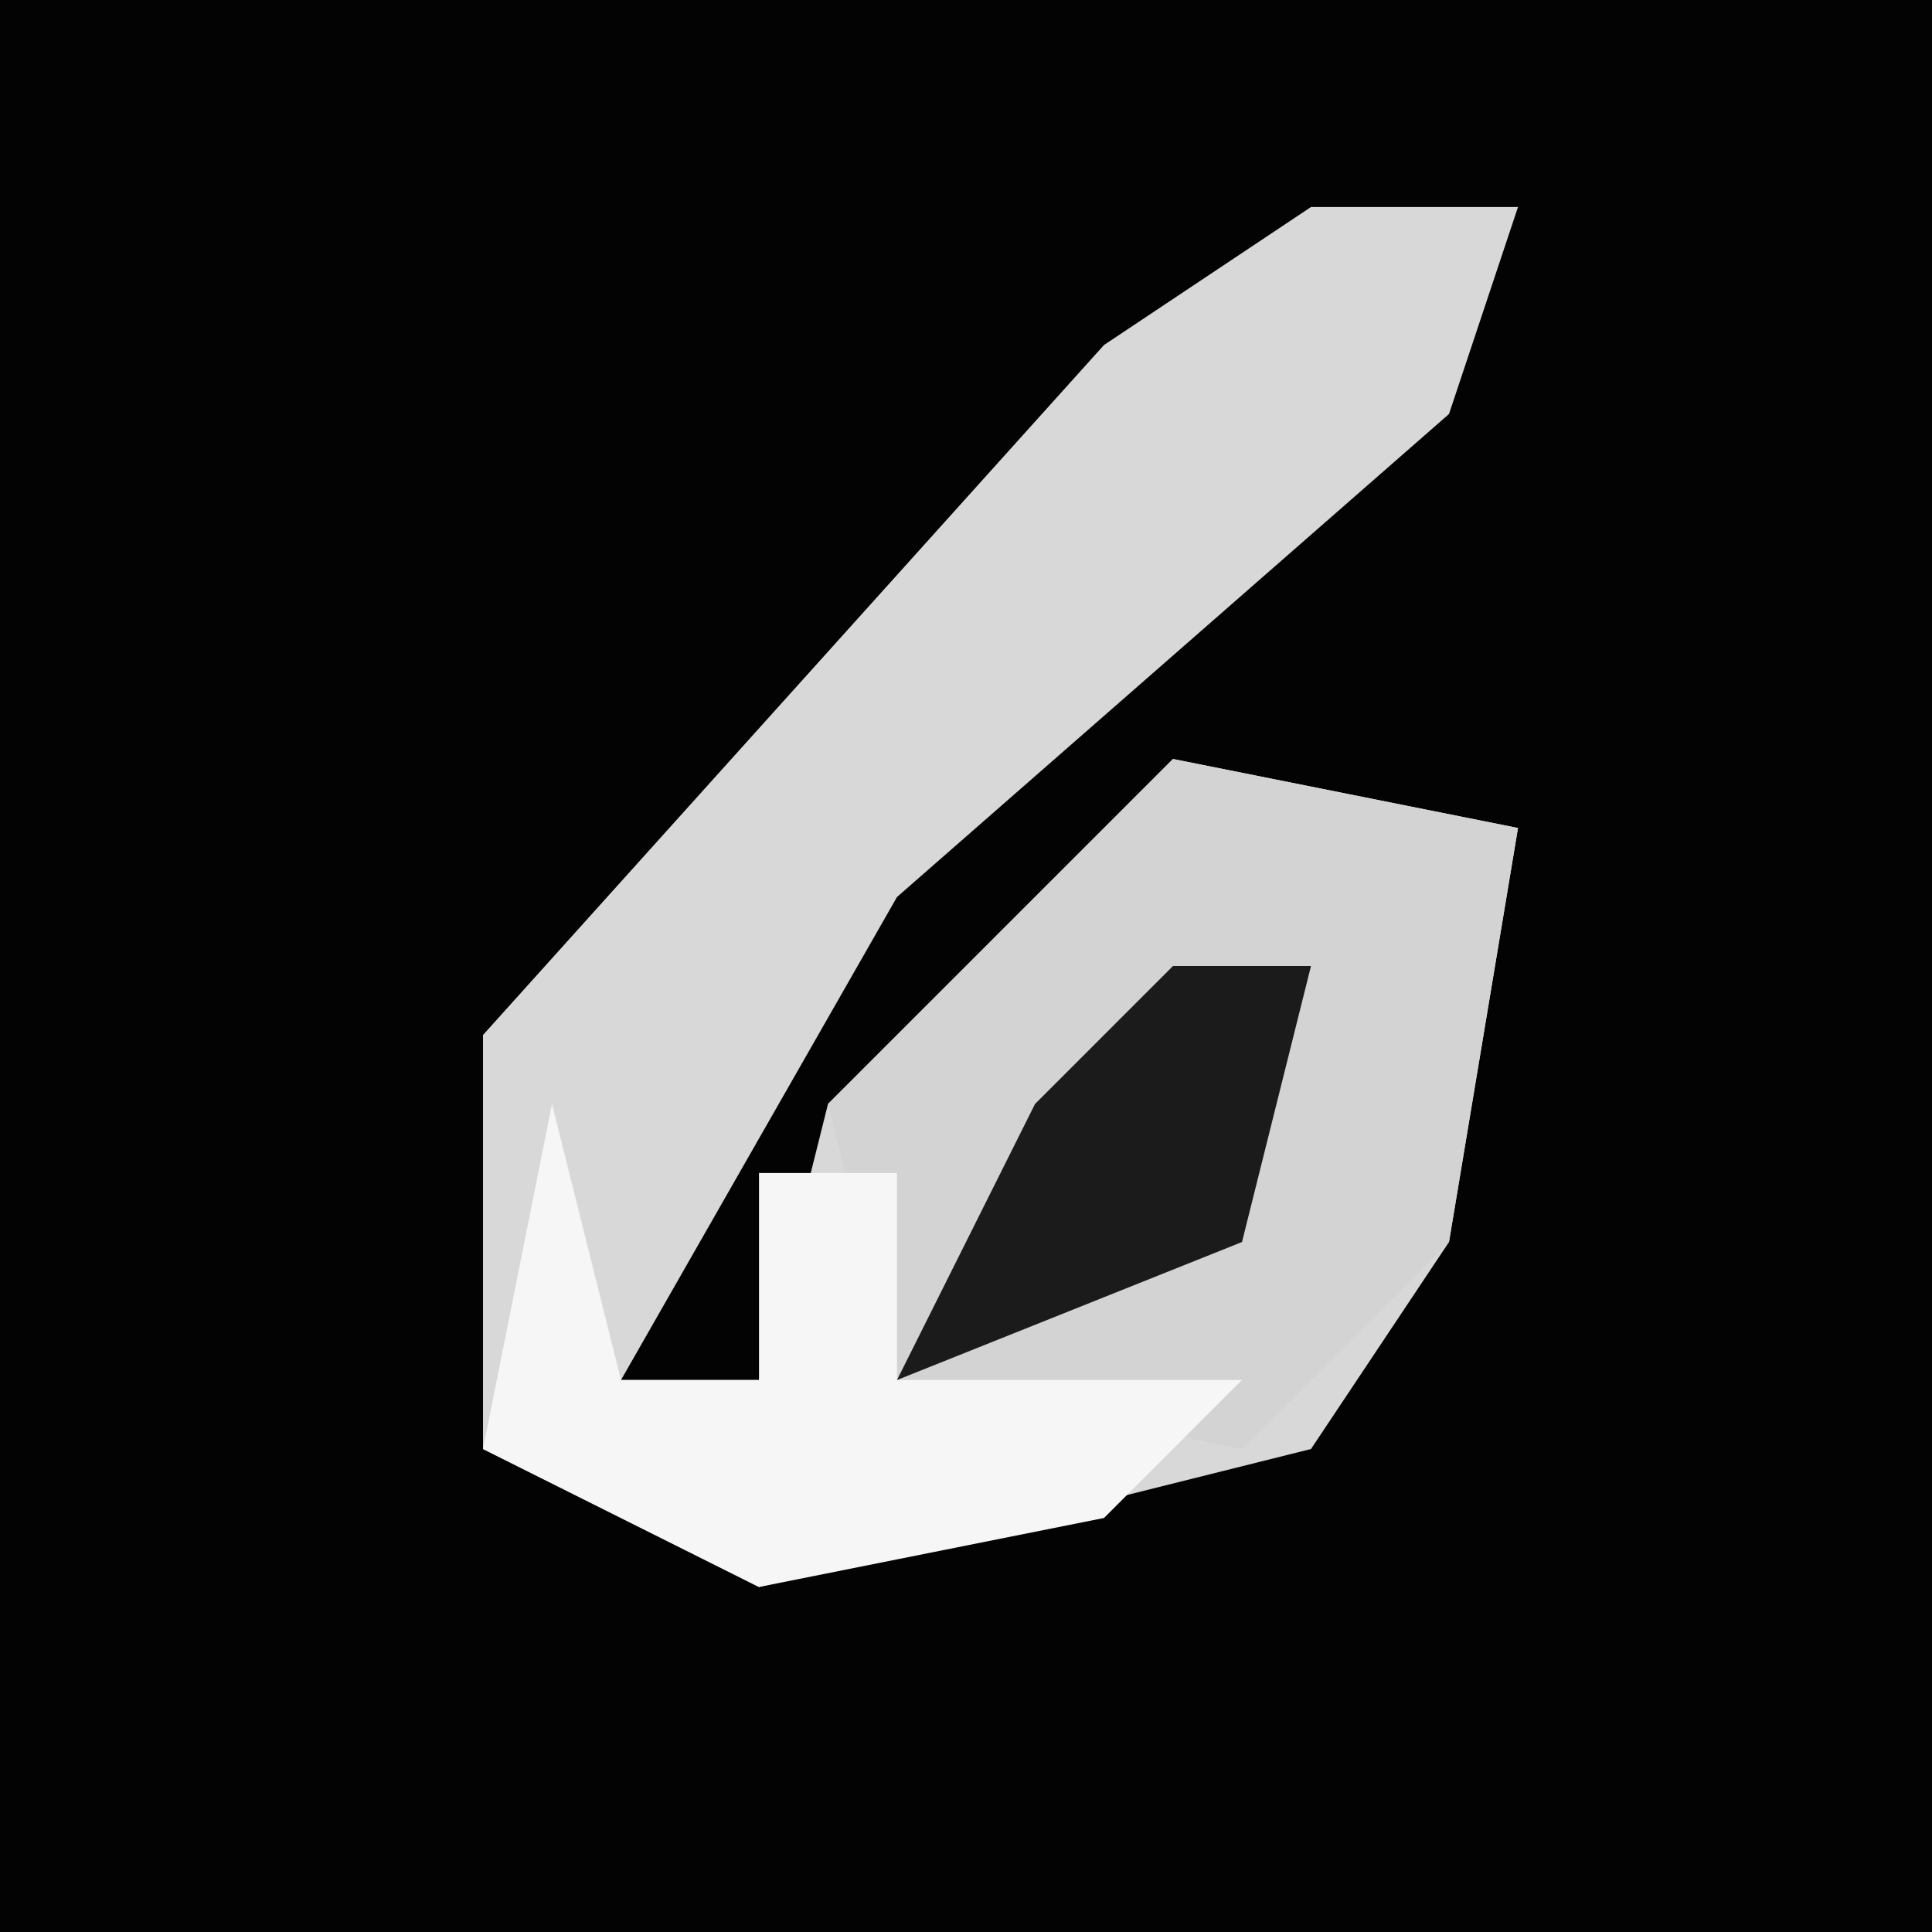<?xml version="1.0" encoding="UTF-8"?>
<svg version="1.1" xmlns="http://www.w3.org/2000/svg" width="28" height="28">
<path d="M0,0 L28,0 L28,28 L0,28 Z " fill="#030303" transform="translate(0,0)"/>
<path d="M0,0 L3,0 L2,3 L-6,10 L-10,17 L-8,17 L-7,13 L-2,8 L3,9 L2,15 L0,18 L-8,20 L-12,18 L-12,12 L-3,2 Z " fill="#D8D8D8" transform="translate(19,3)"/>
<path d="M0,0 L5,1 L4,7 L1,10 L-4,9 L-5,5 Z " fill="#D3D3D3" transform="translate(17,11)"/>
<path d="M0,0 L1,4 L3,4 L3,1 L5,1 L5,4 L10,4 L8,6 L3,7 L-1,5 Z " fill="#F6F6F6" transform="translate(8,16)"/>
<path d="M0,0 L2,0 L1,4 L-4,6 L-2,2 Z " fill="#1B1B1B" transform="translate(17,14)"/>
</svg>
